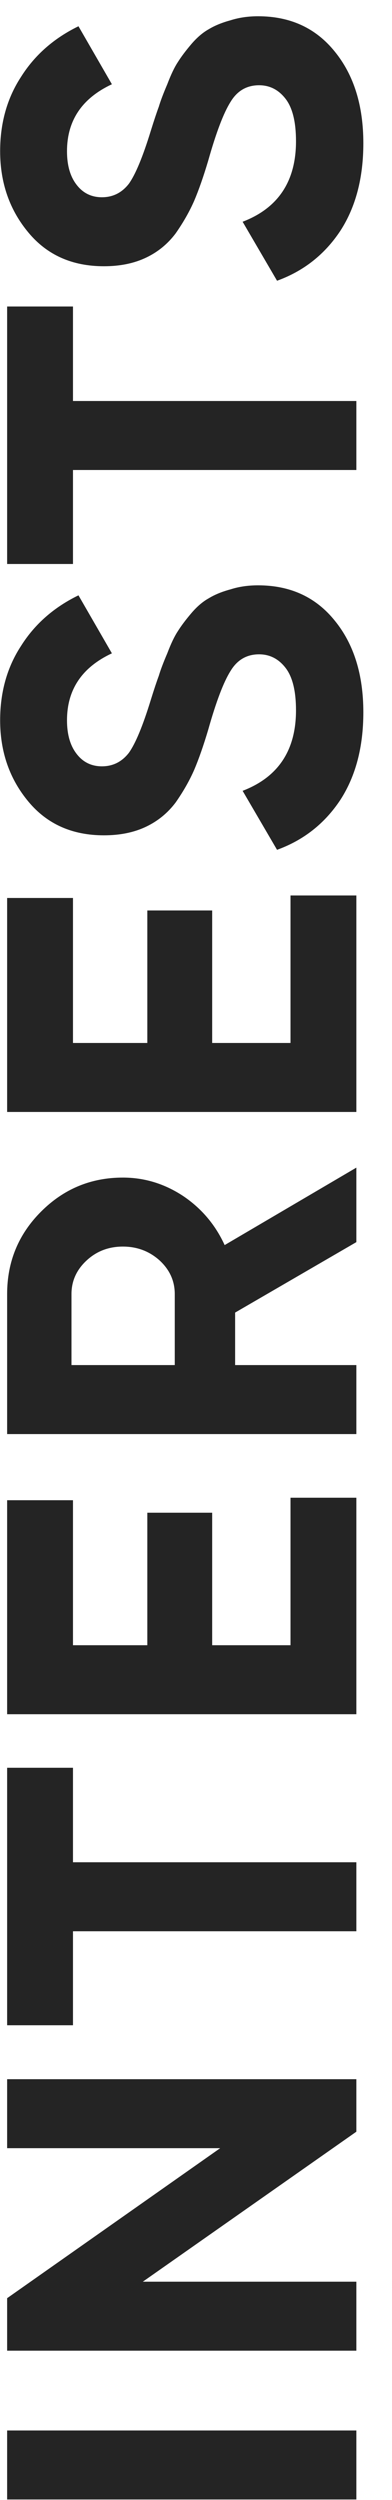 <svg width="11" height="70" viewBox="0 0 11 70" fill="none" xmlns="http://www.w3.org/2000/svg">
<path d="M0.2 69.985V68.053H10V69.985H0.2ZM0.2 60.149L0.2 58.217H10V59.687L4.008 63.887H10V65.819H0.2V64.349L6.178 60.149H0.2ZM0.2 49.497H2.048V52.143H10V54.075H2.048V56.707H0.2L0.2 49.497ZM8.152 46.066V41.936H10V47.998H0.2L0.2 42.006H2.048V46.066H4.134V42.356H5.954V46.066H8.152ZM10 34.779L6.598 36.752V38.222H10V40.154H0.2L0.2 36.234C0.2 35.329 0.517 34.559 1.152 33.925C1.787 33.29 2.552 32.972 3.448 32.972C4.055 32.972 4.619 33.145 5.142 33.49C5.655 33.836 6.043 34.293 6.304 34.862L10 32.693V34.779ZM2.006 38.222H4.904V36.234C4.904 35.87 4.764 35.558 4.484 35.297C4.195 35.035 3.849 34.904 3.448 34.904C3.047 34.904 2.706 35.035 2.426 35.297C2.146 35.558 2.006 35.87 2.006 36.234V38.222ZM8.152 29.203L8.152 25.073H10L10 31.135H0.2L0.2 25.143H2.048V29.203H4.134V25.493H5.954L5.954 29.203H8.152ZM10.196 19.945C10.196 20.916 9.981 21.732 9.552 22.395C9.113 23.058 8.521 23.524 7.774 23.795L6.808 22.143C7.807 21.76 8.306 21.009 8.306 19.889C8.306 19.348 8.208 18.951 8.012 18.699C7.816 18.447 7.569 18.321 7.27 18.321C6.925 18.321 6.659 18.475 6.472 18.783C6.276 19.091 6.066 19.642 5.842 20.435C5.711 20.874 5.581 21.247 5.45 21.555C5.319 21.854 5.147 22.157 4.932 22.465C4.708 22.764 4.428 22.992 4.092 23.151C3.756 23.31 3.364 23.389 2.916 23.389C2.029 23.389 1.325 23.076 0.802 22.451C0.27 21.816 0.004 21.056 0.004 20.169C0.004 19.376 0.2 18.68 0.592 18.083C0.975 17.476 1.511 17.005 2.202 16.669L3.14 18.293C2.3 18.685 1.88 19.31 1.88 20.169C1.88 20.57 1.973 20.888 2.16 21.121C2.337 21.345 2.571 21.457 2.86 21.457C3.168 21.457 3.42 21.331 3.616 21.079C3.803 20.818 4.008 20.323 4.232 19.595C4.325 19.296 4.4 19.072 4.456 18.923C4.503 18.764 4.582 18.554 4.694 18.293C4.797 18.022 4.895 17.817 4.988 17.677C5.081 17.528 5.207 17.36 5.366 17.173C5.525 16.986 5.688 16.846 5.856 16.753C6.024 16.65 6.229 16.566 6.472 16.501C6.705 16.426 6.962 16.389 7.242 16.389C8.147 16.389 8.866 16.72 9.398 17.383C9.93 18.036 10.196 18.89 10.196 19.945ZM0.2 8.582H2.048V11.228H10V13.16H2.048V15.792H0.2L0.2 8.582ZM10.196 4.011C10.196 4.982 9.981 5.799 9.552 6.461C9.113 7.124 8.521 7.591 7.774 7.861L6.808 6.209C7.807 5.827 8.306 5.075 8.306 3.955C8.306 3.414 8.208 3.017 8.012 2.765C7.816 2.513 7.569 2.387 7.27 2.387C6.925 2.387 6.659 2.541 6.472 2.849C6.276 3.157 6.066 3.708 5.842 4.501C5.711 4.94 5.581 5.313 5.45 5.621C5.319 5.92 5.147 6.223 4.932 6.531C4.708 6.83 4.428 7.059 4.092 7.217C3.756 7.376 3.364 7.455 2.916 7.455C2.029 7.455 1.325 7.143 0.802 6.517C0.27 5.883 0.004 5.122 0.004 4.235C0.004 3.442 0.2 2.747 0.592 2.149C0.975 1.543 1.511 1.071 2.202 0.735L3.14 2.359C2.3 2.751 1.88 3.377 1.88 4.235C1.88 4.637 1.973 4.954 2.16 5.187C2.337 5.411 2.571 5.523 2.86 5.523C3.168 5.523 3.42 5.397 3.616 5.145C3.803 4.884 4.008 4.389 4.232 3.661C4.325 3.363 4.4 3.139 4.456 2.989C4.503 2.831 4.582 2.621 4.694 2.359C4.797 2.089 4.895 1.883 4.988 1.743C5.081 1.594 5.207 1.426 5.366 1.239C5.525 1.053 5.688 0.913 5.856 0.819C6.024 0.717 6.229 0.633 6.472 0.567C6.705 0.493 6.962 0.455 7.242 0.455C8.147 0.455 8.866 0.787 9.398 1.449C9.93 2.103 10.196 2.957 10.196 4.011Z" fill="#242424"/>
</svg>
